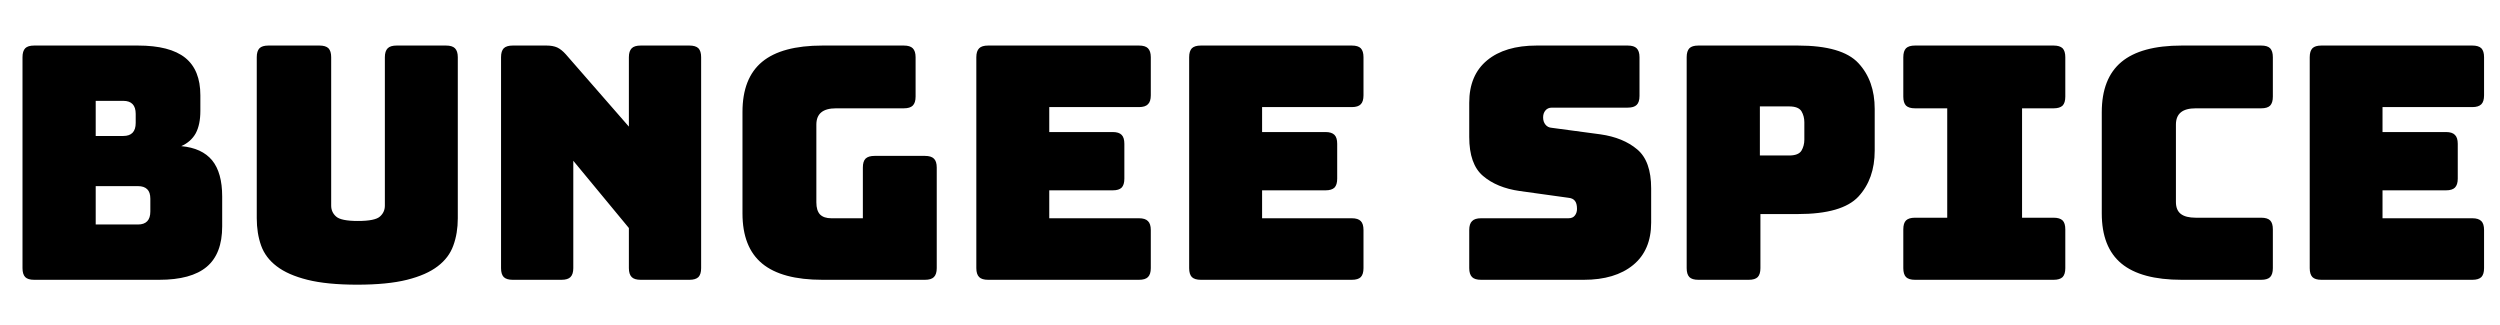 <svg xmlns="http://www.w3.org/2000/svg" xmlns:xlink="http://www.w3.org/1999/xlink" width="184.416" height="24"><path fill="black" d="M11.74 20.64L11.74 20.64L2.52 20.64Q2.06 20.64 1.86 20.44Q1.66 20.23 1.66 19.78L1.66 19.78L1.66 4.22Q1.66 3.77 1.86 3.56Q2.06 3.36 2.52 3.36L2.52 3.36L10.18 3.36Q12.53 3.36 13.66 4.26Q14.78 5.16 14.78 7.03L14.78 7.03L14.78 8.18Q14.78 9.19 14.44 9.83Q14.09 10.46 13.37 10.78L13.37 10.78Q14.90 10.92 15.65 11.83Q16.39 12.74 16.39 14.50L16.39 14.50L16.39 16.70Q16.39 18.72 15.25 19.68Q14.11 20.64 11.74 20.64ZM9.10 7.44L7.06 7.44L7.06 10.03L9.10 10.03Q9.55 10.03 9.78 9.79Q10.01 9.55 10.01 9.07L10.01 9.07L10.01 8.40Q10.01 7.92 9.78 7.68Q9.55 7.44 9.10 7.44L9.10 7.44ZM10.18 13.73L7.06 13.73L7.06 16.56L10.18 16.56Q10.63 16.56 10.86 16.32Q11.09 16.08 11.09 15.60L11.09 15.60L11.09 14.66Q11.09 14.18 10.86 13.96Q10.63 13.73 10.18 13.73L10.18 13.73ZM33.77 4.22L33.77 16.10Q33.77 17.21 33.44 18.11Q33.12 19.01 32.29 19.64Q31.46 20.28 30.02 20.64Q28.58 21 26.35 21L26.35 21Q24.12 21 22.68 20.64Q21.24 20.28 20.41 19.64Q19.58 19.01 19.26 18.11Q18.94 17.21 18.94 16.10L18.94 16.10L18.94 4.22Q18.94 3.77 19.14 3.56Q19.34 3.36 19.80 3.36L19.80 3.36L23.57 3.36Q24.02 3.36 24.23 3.56Q24.43 3.77 24.43 4.22L24.43 4.22L24.43 15.17Q24.43 15.65 24.79 15.97Q25.15 16.30 26.40 16.30L26.40 16.30Q27.67 16.30 28.03 15.97Q28.39 15.65 28.39 15.17L28.39 15.17L28.39 4.22Q28.39 3.77 28.60 3.56Q28.80 3.36 29.26 3.36L29.26 3.36L32.90 3.36Q33.36 3.36 33.56 3.56Q33.77 3.77 33.77 4.22L33.77 4.22ZM41.42 20.64L41.42 20.64L37.82 20.64Q37.37 20.64 37.16 20.44Q36.96 20.23 36.96 19.78L36.96 19.78L36.96 4.22Q36.96 3.77 37.16 3.56Q37.37 3.36 37.82 3.36L37.82 3.36L40.32 3.36Q40.78 3.36 41.10 3.50Q41.42 3.65 41.74 4.01L41.74 4.01L46.39 9.34L46.39 4.22Q46.39 3.77 46.60 3.56Q46.80 3.36 47.26 3.36L47.26 3.36L50.86 3.36Q51.31 3.36 51.52 3.56Q51.72 3.77 51.72 4.22L51.72 4.22L51.72 19.78Q51.72 20.23 51.52 20.44Q51.31 20.64 50.86 20.64L50.86 20.64L47.26 20.64Q46.80 20.64 46.60 20.44Q46.39 20.23 46.39 19.78L46.39 19.78L46.39 16.82L42.29 11.86L42.29 19.78Q42.29 20.23 42.08 20.44Q41.88 20.64 41.42 20.64ZM68.23 20.64L68.23 20.64L60.67 20.64Q57.67 20.64 56.22 19.44Q54.77 18.24 54.77 15.74L54.77 15.74L54.77 8.26Q54.77 5.76 56.22 4.56Q57.67 3.36 60.67 3.36L60.67 3.36L66.67 3.36Q67.13 3.36 67.33 3.56Q67.54 3.77 67.54 4.22L67.54 4.22L67.54 7.13Q67.54 7.58 67.33 7.79Q67.13 7.99 66.67 7.99L66.67 7.99L61.68 7.99Q60.94 7.99 60.58 8.29Q60.22 8.59 60.22 9.19L60.22 9.19L60.22 14.93Q60.22 15.53 60.49 15.82Q60.77 16.10 61.32 16.10L61.32 16.10L63.65 16.10L63.65 12.36Q63.65 11.90 63.85 11.70Q64.06 11.50 64.51 11.50L64.51 11.50L68.23 11.50Q68.69 11.50 68.89 11.70Q69.10 11.90 69.10 12.36L69.10 12.36L69.10 19.78Q69.10 20.23 68.89 20.44Q68.69 20.64 68.23 20.64ZM84.02 20.64L84.02 20.64L72.89 20.64Q72.43 20.64 72.23 20.44Q72.02 20.23 72.02 19.78L72.02 19.78L72.02 4.22Q72.02 3.77 72.23 3.56Q72.43 3.36 72.89 3.36L72.89 3.36L84.02 3.36Q84.48 3.36 84.68 3.56Q84.89 3.77 84.89 4.22L84.89 4.22L84.89 7.03Q84.89 7.49 84.68 7.69Q84.48 7.90 84.02 7.90L84.02 7.90L77.40 7.90L77.40 9.74L82.08 9.74Q82.54 9.74 82.74 9.95Q82.94 10.15 82.94 10.61L82.94 10.61L82.94 13.18Q82.94 13.63 82.74 13.84Q82.54 14.04 82.08 14.04L82.08 14.04L77.40 14.04L77.40 16.10L84.02 16.10Q84.48 16.10 84.68 16.31Q84.89 16.51 84.89 16.97L84.89 16.97L84.89 19.78Q84.89 20.23 84.68 20.44Q84.48 20.64 84.02 20.64ZM99.72 20.64L99.72 20.64L88.58 20.64Q88.13 20.64 87.92 20.44Q87.72 20.23 87.72 19.78L87.72 19.78L87.72 4.22Q87.72 3.77 87.92 3.56Q88.13 3.36 88.58 3.36L88.58 3.36L99.72 3.36Q100.18 3.36 100.38 3.56Q100.58 3.77 100.58 4.22L100.58 4.22L100.58 7.03Q100.58 7.49 100.38 7.69Q100.18 7.90 99.72 7.90L99.72 7.90L93.10 7.90L93.10 9.74L97.78 9.74Q98.23 9.74 98.44 9.95Q98.64 10.15 98.64 10.61L98.64 10.61L98.64 13.18Q98.64 13.63 98.44 13.84Q98.23 14.04 97.78 14.04L97.78 14.04L93.10 14.04L93.10 16.10L99.72 16.10Q100.18 16.10 100.38 16.31Q100.58 16.51 100.58 16.97L100.58 16.97L100.58 19.78Q100.58 20.23 100.38 20.44Q100.18 20.64 99.72 20.64ZM116.83 20.64L116.83 20.64L109.25 20.64Q108.79 20.64 108.59 20.44Q108.38 20.23 108.38 19.78L108.38 19.78L108.38 16.97Q108.38 16.51 108.59 16.31Q108.79 16.10 109.25 16.10L109.25 16.10L115.70 16.10Q116.02 16.10 116.17 15.90Q116.33 15.70 116.33 15.41L116.33 15.41Q116.33 15 116.17 14.81Q116.02 14.62 115.70 14.59L115.70 14.59L112.10 14.09Q110.42 13.85 109.40 12.98Q108.38 12.12 108.38 10.10L108.38 10.10L108.38 7.58Q108.38 5.54 109.70 4.45Q111.02 3.36 113.35 3.36L113.35 3.36L120.07 3.36Q120.53 3.36 120.73 3.56Q120.94 3.77 120.94 4.22L120.94 4.22L120.94 7.08Q120.94 7.54 120.73 7.74Q120.53 7.94 120.07 7.94L120.07 7.94L114.48 7.94Q114.17 7.94 114.00 8.15Q113.83 8.35 113.83 8.66L113.83 8.66Q113.83 8.98 114.00 9.19Q114.17 9.41 114.48 9.43L114.48 9.43L118.06 9.91Q119.74 10.15 120.77 11.02Q121.80 11.88 121.80 13.90L121.80 13.90L121.80 16.42Q121.80 18.46 120.47 19.55Q119.14 20.64 116.83 20.64ZM129 20.64L129 20.64L125.28 20.64Q124.82 20.64 124.62 20.44Q124.42 20.23 124.42 19.78L124.42 19.78L124.42 4.22Q124.42 3.77 124.62 3.56Q124.82 3.36 125.28 3.36L125.28 3.36L132.62 3.36Q135.89 3.36 137.09 4.66Q138.29 5.95 138.29 8.04L138.29 8.04L138.29 11.11Q138.29 13.20 137.09 14.50Q135.89 15.79 132.62 15.79L132.62 15.79L129.86 15.79L129.86 19.78Q129.86 20.23 129.66 20.44Q129.46 20.64 129 20.64ZM131.98 7.85L129.82 7.85L129.82 11.47L131.98 11.47Q132.67 11.47 132.89 11.11Q133.10 10.75 133.10 10.30L133.10 10.30L133.10 9.02Q133.10 8.57 132.89 8.21Q132.67 7.85 131.98 7.85L131.98 7.85ZM151.49 20.64L141.26 20.64Q140.81 20.64 140.60 20.44Q140.40 20.23 140.40 19.78L140.40 19.78L140.40 16.92Q140.40 16.46 140.60 16.26Q140.81 16.06 141.26 16.06L141.26 16.06L143.64 16.06L143.64 7.99L141.26 7.99Q140.81 7.99 140.60 7.79Q140.40 7.58 140.40 7.13L140.40 7.13L140.40 4.22Q140.40 3.77 140.60 3.56Q140.81 3.36 141.26 3.36L141.26 3.36L151.49 3.36Q151.94 3.36 152.15 3.56Q152.35 3.77 152.35 4.22L152.35 4.22L152.35 7.13Q152.35 7.58 152.15 7.79Q151.94 7.99 151.49 7.99L151.49 7.99L149.16 7.99L149.16 16.06L151.49 16.06Q151.94 16.06 152.15 16.26Q152.35 16.46 152.35 16.92L152.35 16.92L152.35 19.78Q152.35 20.23 152.15 20.44Q151.94 20.64 151.49 20.64L151.49 20.64ZM166.80 20.64L166.80 20.64L160.94 20.64Q157.94 20.64 156.49 19.44Q155.04 18.24 155.04 15.74L155.04 15.74L155.04 8.28Q155.04 5.78 156.49 4.57Q157.94 3.36 160.94 3.36L160.94 3.36L166.80 3.36Q167.26 3.36 167.46 3.56Q167.66 3.77 167.66 4.22L167.66 4.22L167.66 7.13Q167.66 7.58 167.46 7.79Q167.26 7.99 166.80 7.99L166.80 7.99L161.98 7.99Q161.23 7.99 160.87 8.29Q160.51 8.59 160.51 9.19L160.51 9.19L160.51 14.90Q160.51 15.50 160.87 15.78Q161.23 16.06 161.98 16.06L161.98 16.06L166.80 16.06Q167.26 16.06 167.46 16.26Q167.66 16.46 167.66 16.92L167.66 16.92L167.66 19.78Q167.66 20.23 167.46 20.44Q167.26 20.64 166.80 20.64ZM182.38 20.64L182.38 20.64L171.24 20.64Q170.78 20.64 170.58 20.44Q170.38 20.23 170.38 19.78L170.38 19.78L170.38 4.22Q170.38 3.77 170.58 3.56Q170.78 3.36 171.24 3.36L171.24 3.36L182.38 3.36Q182.83 3.36 183.04 3.56Q183.24 3.77 183.24 4.22L183.24 4.22L183.24 7.03Q183.24 7.49 183.04 7.69Q182.83 7.90 182.38 7.90L182.38 7.90L175.75 7.90L175.75 9.74L180.43 9.74Q180.89 9.74 181.09 9.95Q181.30 10.15 181.30 10.61L181.30 10.61L181.30 13.18Q181.30 13.63 181.09 13.84Q180.89 14.04 180.43 14.04L180.43 14.04L175.75 14.04L175.75 16.10L182.38 16.10Q182.83 16.10 183.04 16.31Q183.24 16.51 183.24 16.97L183.24 16.97L183.24 19.78Q183.24 20.23 183.04 20.44Q182.83 20.64 182.38 20.64Z"/></svg>